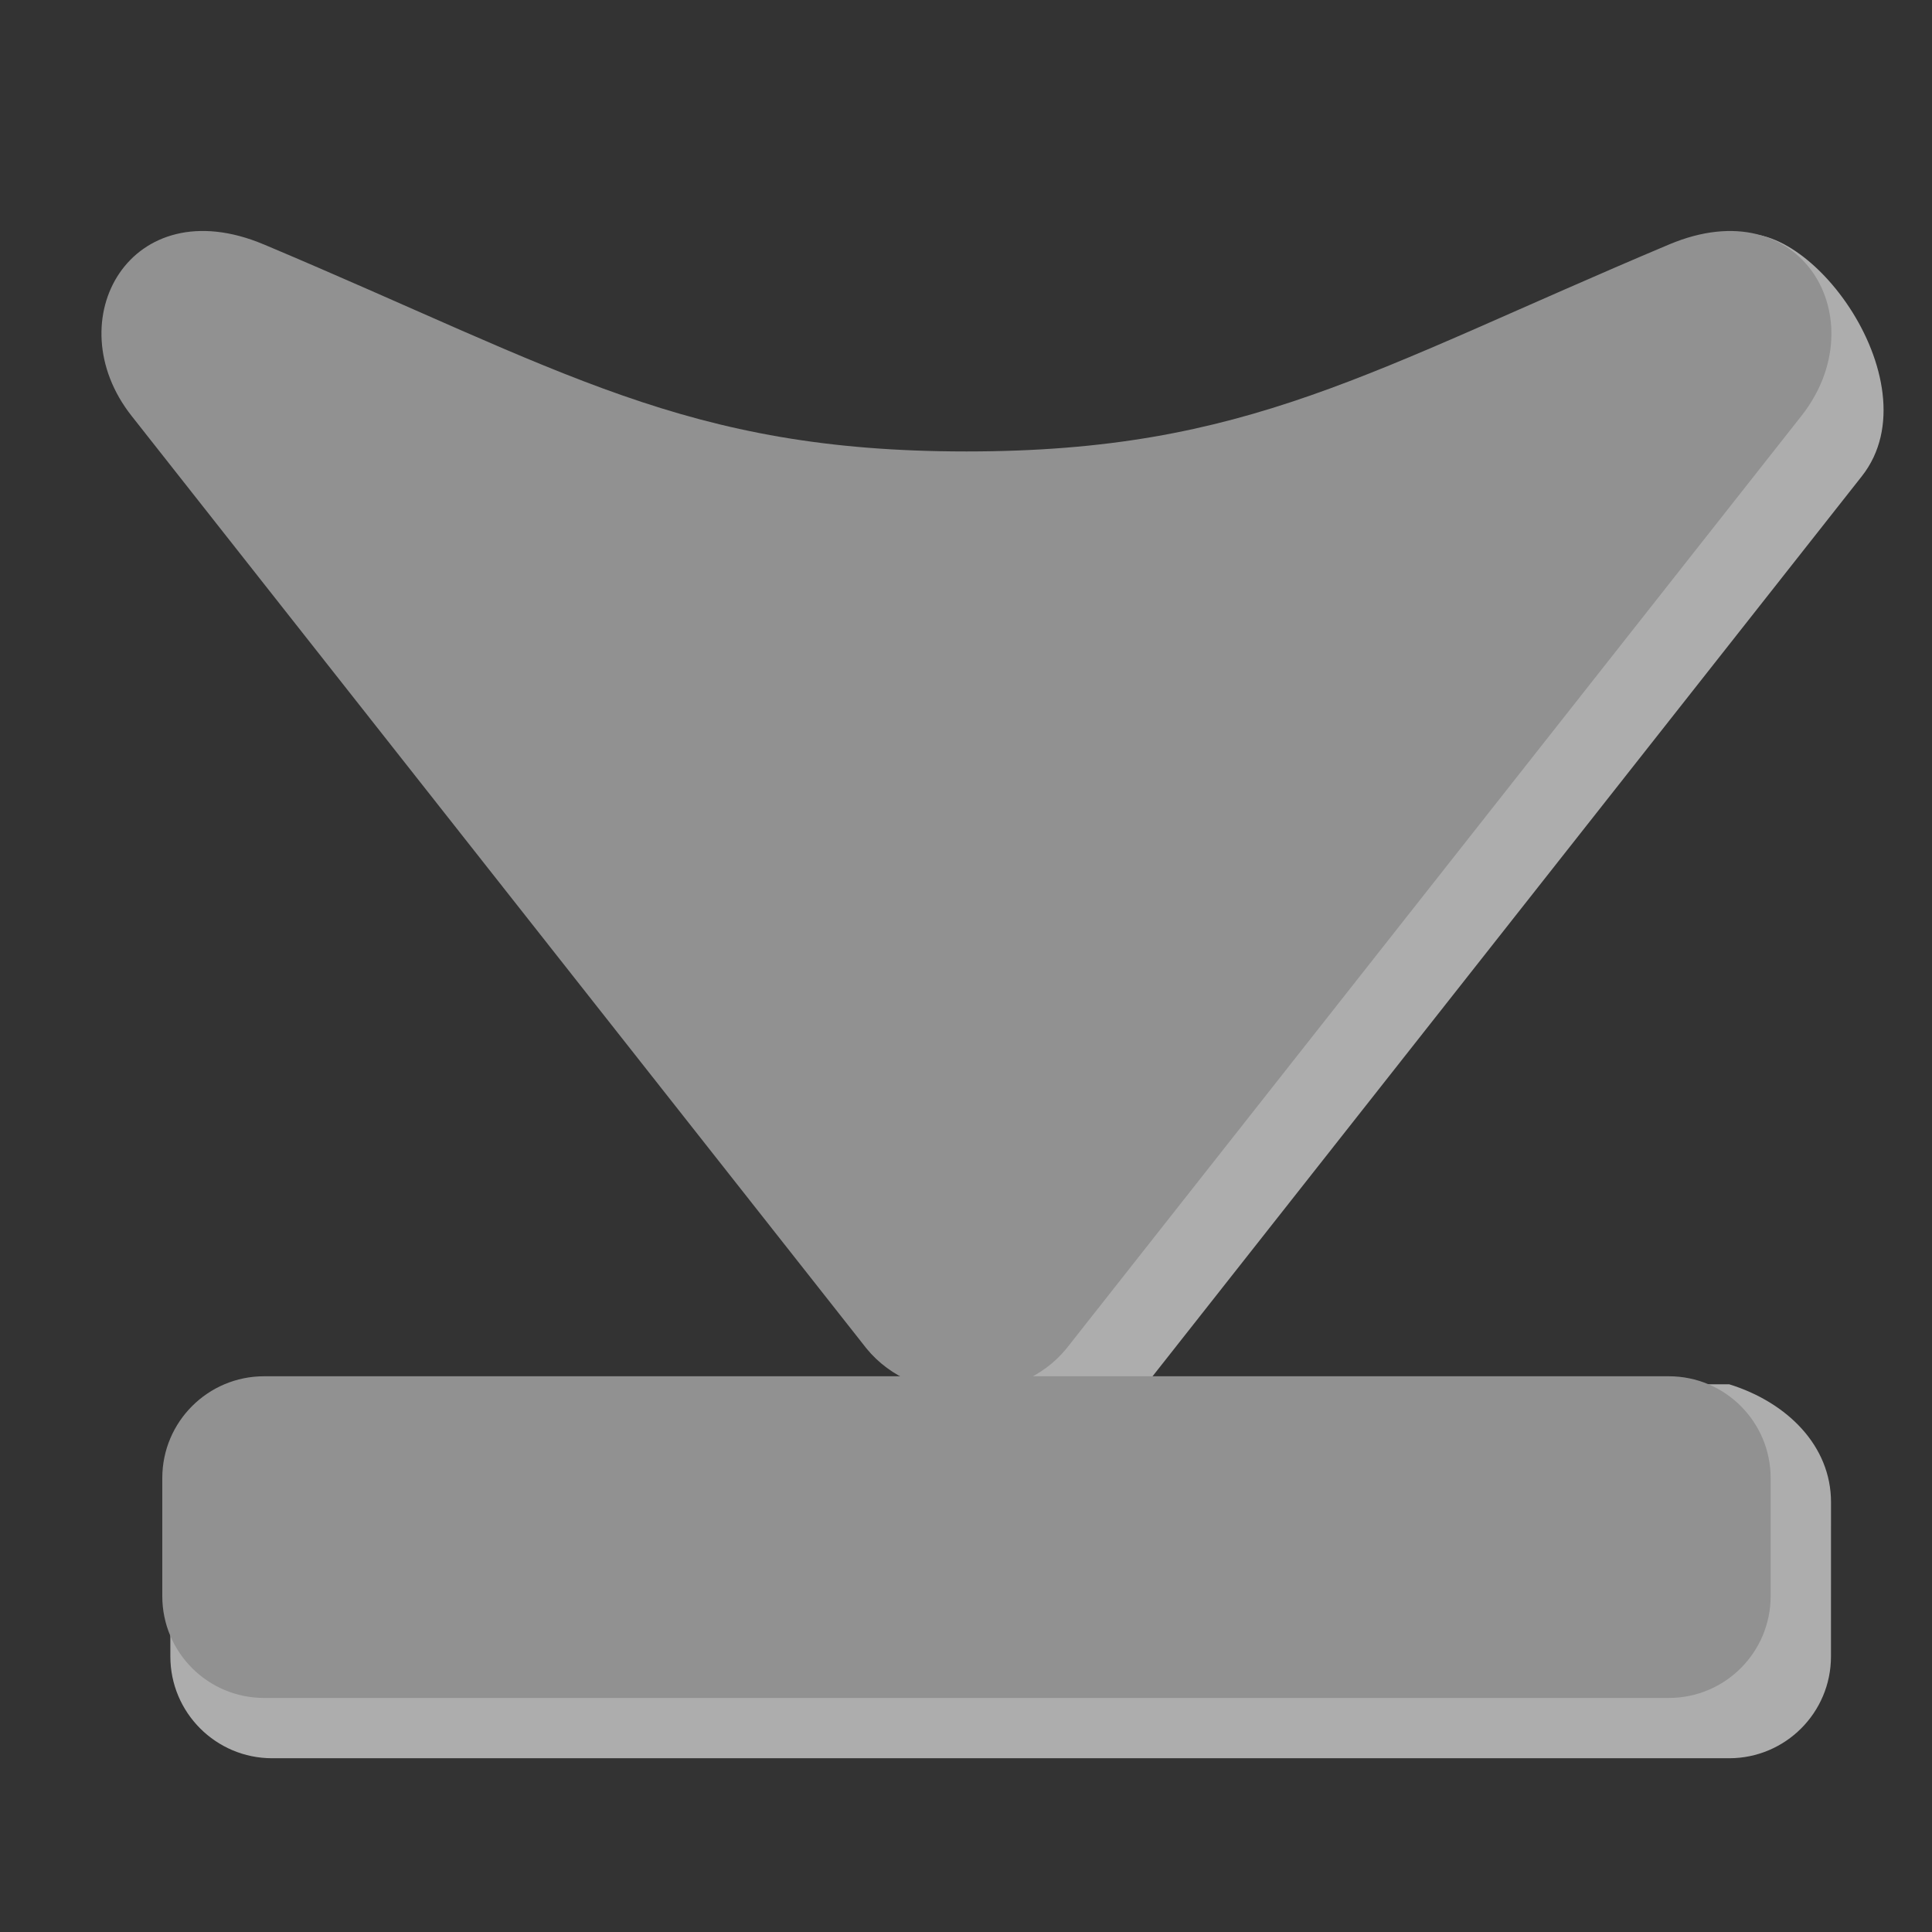 <svg width="48" version="1.0" xmlns="http://www.w3.org/2000/svg" height="48">
<rect width="100%" height="100%" fill="#333333" stroke="none"/>
<g style="opacity:.6;fill:#fff" id="g4141" transform="translate(1.5,1.5)">
<g id="g4143" transform="matrix(0,1,1,0,-59.948,-1.061)">
<g style="stroke-opacity:0;stroke:#969696;stroke-width:2.001" id="g4145" transform="matrix(0,-0.999,0.999,0,-56.602,108.995)">
<path id="path4147" d="m 42.536,63.799 c -7.475,3.149 -10.479,5.149 -17.477,5.149 -6.998,0 -10.141,-3.055 -17.349,-6.78 -1.864,-0.963 -5.281,3.528 -3.416,5.894 l 18.277,23.193 c 1.197,1.475 3.78,1.475 4.977,0 l 18.277,-23.193 c 1.872,-2.376 0.027,-5.659 -3.288,-4.263 z "/>
<path id="path4149" d="m 5.061,93.578 c 0,-1.397 1.083,-2.482 2.531,-2.932 h 14.906 12.125 9.207 c 1.397,0 2.531,1.134 2.531,2.531 v 4.238 c 0,1.397 -1.134,2.531 -2.531,2.531 h -36.237 c -1.397,0 -2.531,-1.134 -2.531,-2.531 z "/>
</g>
</g>
</g>
<g id="g3937" transform="matrix(0,1,1,0,-59.948,-1.061)">
<g style="stroke-opacity:0;fill:#919191;stroke:#969696;stroke-width:2.001" id="g3064" transform="matrix(0,-0.999,0.999,0,-56.602,108.995)">
<path id="path3939" d="m 42.536,63.799 c -7.475,3.149 -10.479,5.149 -17.477,5.149 -6.998,0 -9.998,-2 -17.476,-5.149 -3.316,-1.396 -5.153,1.897 -3.289,4.263 l 18.277,23.193 c 1.197,1.475 3.78,1.475 4.977,0 l 18.277,-23.193 c 1.872,-2.376 0.027,-5.659 -3.288,-4.263 z"/>
<path id="path3328" d="m 5.061,94.479 c 0,-1.397 1.134,-2.531 2.531,-2.531 h 14.906 12.125 7.906 c 1.397,0 2.531,1.134 2.531,2.531 v 2.938 c 0,1.397 -1.134,2.531 -2.531,2.531 h -34.937 c -1.397,0 -2.531,-1.134 -2.531,-2.531 z "/>
</g>
</g>
</svg>
